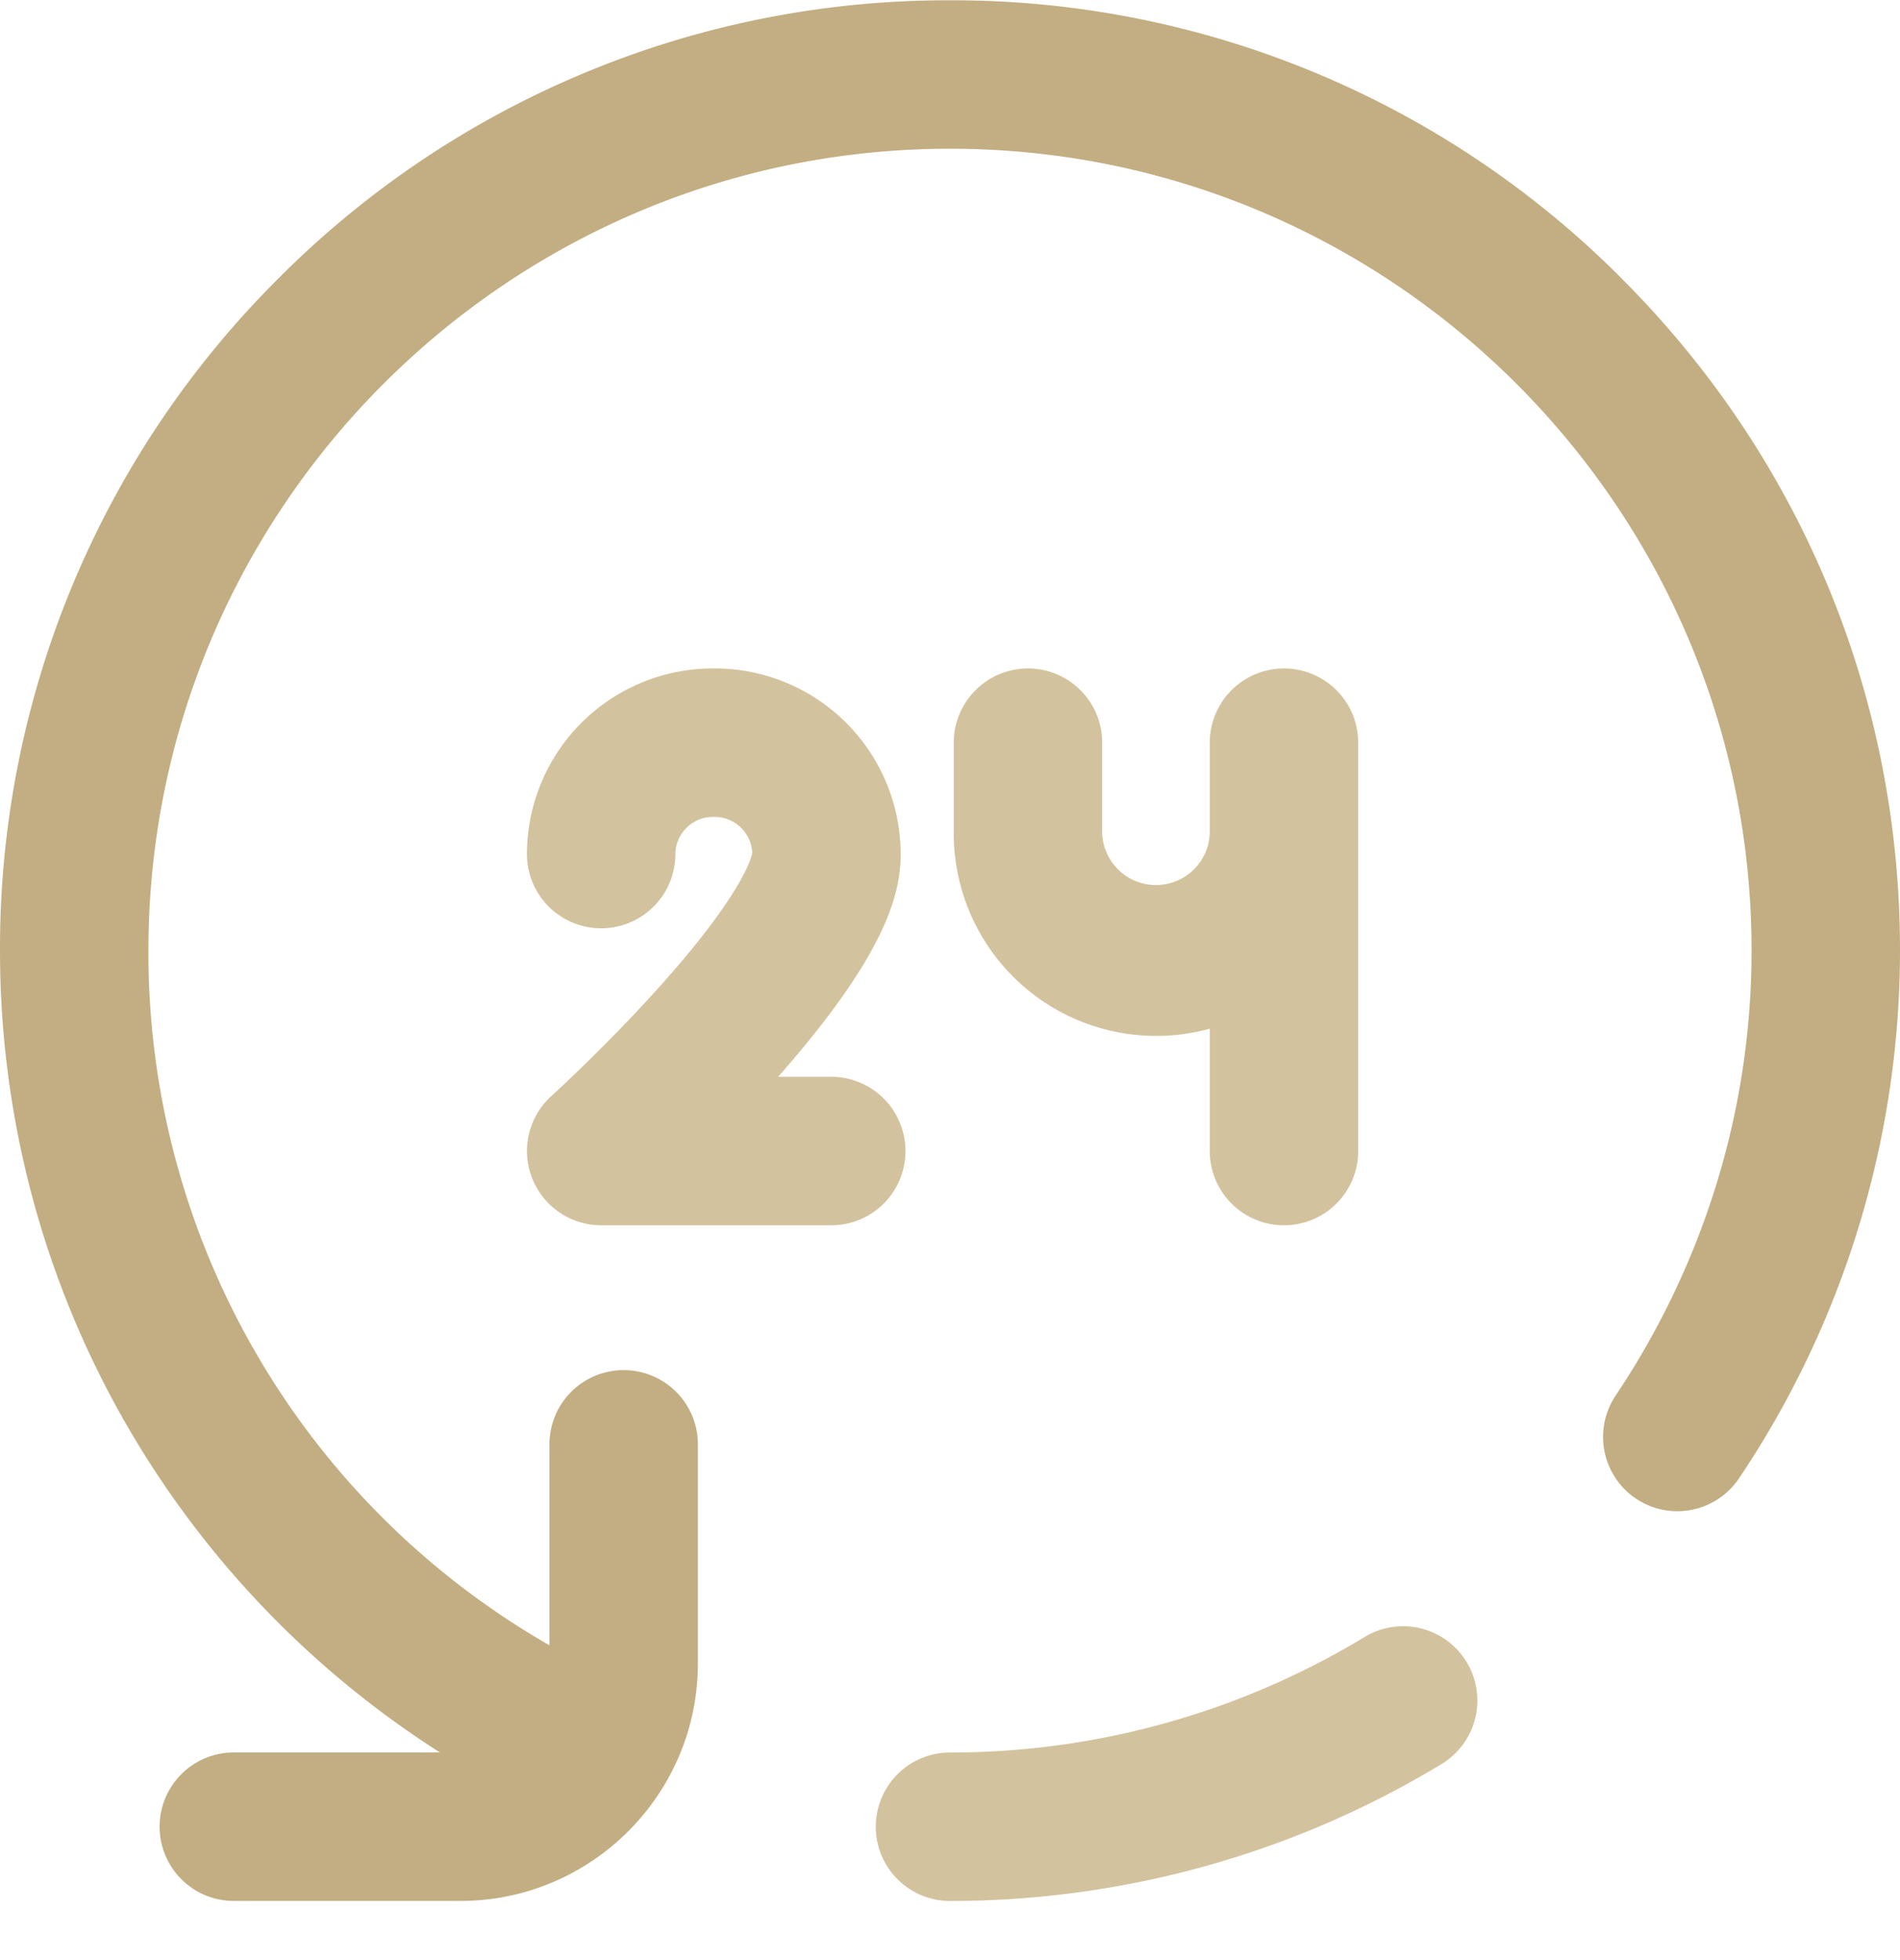 <svg width="32" height="33" viewBox="0 0 32 33" fill="#d3c29e" xmlns="http://www.w3.org/2000/svg"><path d="M27.314 4.69A15.895 15.895 0 0016 .005 15.896 15.896 0 004.686 4.691 15.896 15.896 0 000 16.004c0 3.021.846 5.963 2.447 8.508a16.056 16.056 0 004.962 4.992H3.938a1.25 1.25 0 100 2.5h3.816c2.205 0 4-1.794 4-4v-3.687a1.25 1.25 0 10-2.5 0V27.7A13.435 13.435 0 012.5 16.004c0-7.444 6.056-13.5 13.5-13.5s13.5 6.056 13.5 13.5c0 2.662-.792 5.253-2.29 7.493a1.25 1.25 0 002.08 1.39A15.937 15.937 0 0032 16.004c0-4.273-1.664-8.291-4.686-11.313z" fill="#c2ae82"/><path d="M9.286 18.453a1.25 1.25 0 00.84 2.176H14a1.25 1.25 0 000-2.5h-.895c1.826-2.07 2.064-3.09 2.064-3.75a3.129 3.129 0 00-3.125-3.125l-.022.002-.022-.002a3.129 3.129 0 00-3.125 3.125 1.25 1.25 0 102.5 0c0-.338.286-.625.625-.625h.044c.335 0 .618.28.625.612-.012.065-.166.709-1.637 2.33-.87.961-1.738 1.75-1.746 1.757zm13.698 9.107A13.474 13.474 0 0116 29.505a1.25 1.25 0 100 2.5c2.926 0 5.789-.798 8.279-2.306a1.25 1.25 0 00-1.295-2.139zm-5.671-16.306c-.69 0-1.25.56-1.25 1.25v1.532a3.41 3.41 0 004.312 3.283v2.06a1.25 1.25 0 102.5 0v-6.875a1.25 1.25 0 10-2.5 0v1.532a.907.907 0 01-1.812 0v-1.532c0-.69-.56-1.25-1.25-1.25z" fill="#d3c29e"/></svg>